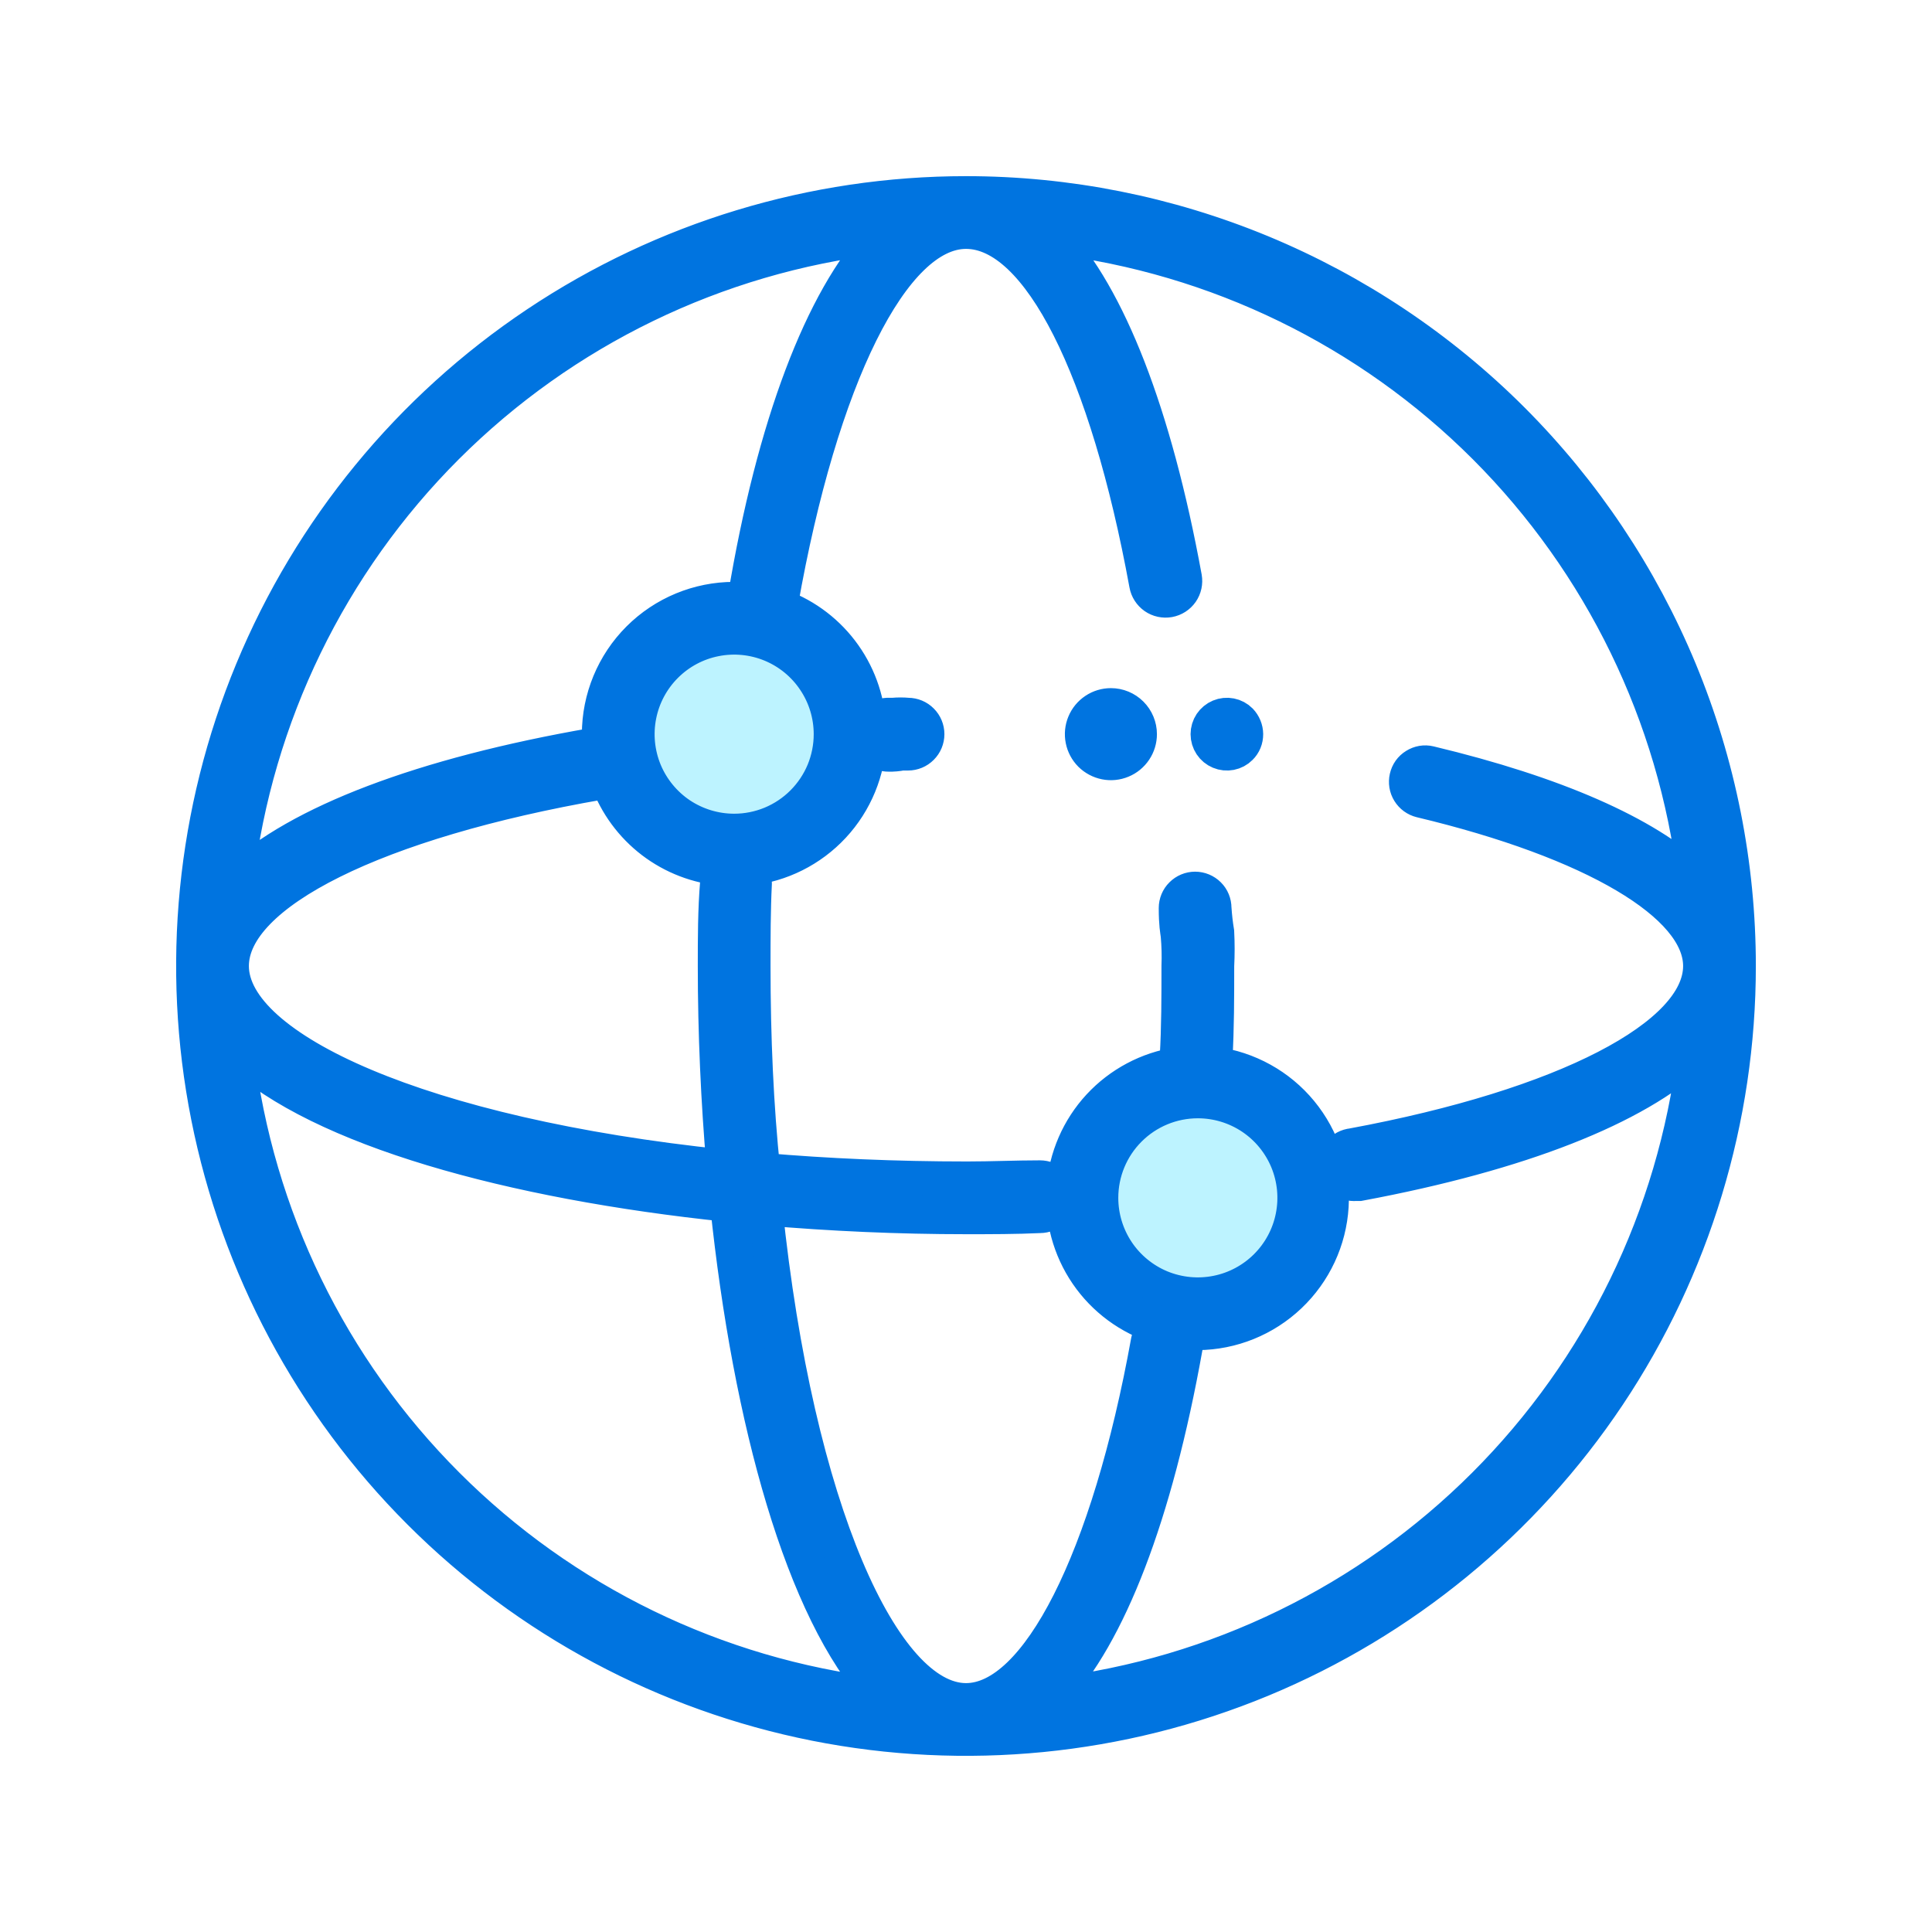 <svg width="34" height="34" viewBox="0 0 34 34" fill="none" xmlns="http://www.w3.org/2000/svg">
<circle cx="12.92" cy="12.92" r="2.04" fill="#BDF3FF"/>
<circle cx="21.08" cy="21.08" r="2.04" fill="#BDF3FF"/>
<mask id="path-3-outside-1" maskUnits="userSpaceOnUse" x="2.4" y="2.4" width="29" height="29" fill="black">
<rect fill="white" x="2.4" y="2.4" width="29" height="29"/>
<path d="M17 3.4C14.31 3.4 11.681 4.198 9.444 5.692C7.208 7.186 5.465 9.31 4.435 11.796C3.406 14.281 3.136 17.015 3.661 19.653C4.186 22.291 5.481 24.715 7.383 26.617C9.285 28.519 11.709 29.814 14.347 30.339C16.985 30.863 19.719 30.594 22.204 29.565C24.689 28.535 26.814 26.792 28.308 24.556C29.802 22.319 30.6 19.69 30.6 17C30.6 15.214 30.248 13.446 29.565 11.796C28.881 10.146 27.879 8.646 26.617 7.383C25.354 6.12 23.854 5.119 22.204 4.435C20.554 3.752 18.786 3.4 17 3.4V3.4ZM15.487 4.172C14.467 5.263 13.614 7.47 13.107 10.52C13.107 10.52 13.107 10.54 13.107 10.55L12.92 10.54C12.289 10.54 11.683 10.791 11.237 11.237C10.791 11.683 10.54 12.289 10.54 12.92C10.536 12.982 10.536 13.045 10.54 13.107C10.509 13.104 10.479 13.104 10.448 13.107C7.432 13.631 5.246 14.467 4.162 15.487C4.506 12.604 5.81 9.92 7.864 7.868C9.919 5.816 12.603 4.514 15.487 4.172V4.172ZM10.686 13.733C10.842 14.16 11.117 14.534 11.478 14.81C11.84 15.086 12.273 15.252 12.726 15.29C12.662 15.351 12.624 15.435 12.621 15.524C12.58 16.011 12.58 16.507 12.58 17C12.58 18.183 12.634 19.38 12.733 20.529C7.422 19.978 4.08 18.448 4.08 17C4.08 15.722 6.63 14.457 10.574 13.773C10.614 13.767 10.652 13.753 10.686 13.733V13.733ZM12.92 14.62C12.584 14.62 12.255 14.52 11.975 14.334C11.696 14.147 11.478 13.881 11.349 13.571C11.221 13.26 11.187 12.918 11.253 12.588C11.318 12.259 11.48 11.956 11.718 11.718C11.956 11.48 12.258 11.318 12.588 11.253C12.918 11.187 13.26 11.221 13.57 11.349C13.881 11.478 14.147 11.696 14.333 11.976C14.52 12.255 14.62 12.584 14.62 12.92C14.62 13.143 14.576 13.364 14.491 13.571C14.405 13.777 14.28 13.964 14.122 14.122C13.964 14.28 13.777 14.405 13.57 14.491C13.364 14.576 13.143 14.62 12.92 14.62V14.62ZM4.172 18.516C5.63 19.876 8.99 20.805 12.797 21.202C13.195 25.01 14.127 28.37 15.483 29.828C12.603 29.483 9.923 28.18 7.872 26.128C5.82 24.077 4.517 21.397 4.172 18.516V18.516ZM18.53 29.825C19.519 28.771 20.335 26.673 20.866 23.705C20.873 23.656 20.87 23.606 20.857 23.558C20.843 23.511 20.82 23.467 20.788 23.429C20.884 23.447 20.982 23.457 21.08 23.46C21.682 23.455 22.26 23.221 22.697 22.806C23.134 22.391 23.398 21.826 23.434 21.225C23.471 20.624 23.278 20.031 22.895 19.566C22.512 19.101 21.966 18.799 21.369 18.72C21.381 18.692 21.387 18.662 21.389 18.632C21.42 18.095 21.42 17.544 21.42 17C21.43 16.801 21.43 16.601 21.42 16.402C21.397 16.262 21.381 16.121 21.372 15.98C21.372 15.89 21.337 15.803 21.273 15.74C21.209 15.676 21.122 15.64 21.032 15.64C20.942 15.64 20.856 15.676 20.792 15.74C20.728 15.803 20.692 15.89 20.692 15.98C20.692 16.269 20.716 16.378 20.726 16.456C20.742 16.637 20.747 16.819 20.74 17C20.74 17.537 20.74 18.078 20.709 18.608C20.709 18.649 20.716 18.689 20.73 18.727C20.197 18.809 19.708 19.069 19.342 19.464C18.976 19.86 18.756 20.368 18.716 20.905C18.677 21.443 18.821 21.978 19.125 22.423C19.429 22.868 19.875 23.196 20.39 23.355C20.342 23.378 20.3 23.411 20.268 23.453C20.235 23.495 20.213 23.544 20.203 23.596C19.509 27.438 18.255 29.92 17 29.92C15.552 29.92 14.021 26.578 13.471 21.267C14.62 21.366 15.817 21.42 17 21.42C17.439 21.42 17.874 21.42 18.302 21.4C18.392 21.4 18.479 21.364 18.543 21.3C18.606 21.236 18.642 21.15 18.642 21.06C18.642 20.97 18.606 20.883 18.543 20.819C18.479 20.755 18.392 20.72 18.302 20.72C17.881 20.72 17.452 20.74 17.02 20.74C15.749 20.74 14.549 20.686 13.43 20.59C13.314 19.472 13.26 18.272 13.26 17C13.26 16.514 13.26 16.024 13.284 15.545C13.285 15.496 13.275 15.448 13.256 15.403C13.236 15.359 13.208 15.319 13.171 15.286C13.743 15.226 14.274 14.96 14.665 14.539C15.056 14.118 15.282 13.569 15.3 12.995C15.313 13.075 15.354 13.148 15.417 13.201C15.479 13.253 15.558 13.281 15.64 13.28C15.717 13.282 15.795 13.275 15.871 13.26H15.98C16.07 13.26 16.157 13.224 16.22 13.16C16.284 13.097 16.32 13.01 16.32 12.92C16.32 12.83 16.284 12.743 16.22 12.68C16.157 12.616 16.07 12.58 15.98 12.58C15.892 12.572 15.803 12.572 15.715 12.58H15.616C15.539 12.584 15.465 12.614 15.407 12.665C15.348 12.716 15.31 12.786 15.296 12.862C15.289 12.383 15.137 11.917 14.86 11.526C14.584 11.135 14.195 10.836 13.746 10.669C13.748 10.651 13.748 10.633 13.746 10.615C14.443 6.654 15.715 4.08 17 4.08C18.285 4.08 19.482 6.514 20.172 10.285C20.188 10.375 20.24 10.455 20.315 10.508C20.39 10.56 20.483 10.58 20.573 10.564C20.663 10.548 20.744 10.496 20.796 10.421C20.848 10.346 20.868 10.253 20.852 10.163C20.322 7.269 19.512 5.212 18.537 4.172C21.41 4.521 24.084 5.823 26.131 7.87C28.177 9.918 29.478 12.593 29.825 15.467C28.958 14.657 27.373 13.957 25.16 13.427C25.116 13.416 25.071 13.415 25.027 13.422C24.983 13.43 24.941 13.446 24.903 13.47C24.865 13.493 24.832 13.524 24.806 13.56C24.78 13.597 24.762 13.638 24.752 13.682C24.732 13.769 24.746 13.861 24.794 13.938C24.841 14.014 24.916 14.069 25.003 14.09C28.036 14.814 29.92 15.926 29.92 17C29.92 18.224 27.54 19.462 23.8 20.155C23.71 20.164 23.627 20.208 23.569 20.278C23.511 20.348 23.484 20.437 23.492 20.527C23.501 20.618 23.545 20.701 23.615 20.759C23.684 20.816 23.774 20.844 23.864 20.835H23.926C26.765 20.305 28.788 19.499 29.818 18.537C29.469 21.409 28.167 24.082 26.121 26.128C24.075 28.174 21.402 29.476 18.53 29.825ZM21.08 19.38C21.416 19.38 21.745 19.48 22.024 19.666C22.304 19.853 22.522 20.119 22.651 20.43C22.779 20.74 22.813 21.082 22.747 21.412C22.682 21.741 22.52 22.044 22.282 22.282C22.044 22.52 21.741 22.682 21.412 22.747C21.082 22.813 20.74 22.779 20.429 22.651C20.119 22.522 19.853 22.304 19.666 22.024C19.48 21.745 19.38 21.416 19.38 21.08C19.38 20.629 19.559 20.197 19.878 19.878C20.197 19.559 20.629 19.38 21.08 19.38ZM21.831 12.679C21.893 12.744 21.929 12.83 21.93 12.92C21.93 12.965 21.922 13.009 21.905 13.051C21.888 13.092 21.863 13.13 21.831 13.161C21.784 13.209 21.723 13.241 21.657 13.254C21.591 13.267 21.523 13.26 21.461 13.234C21.399 13.208 21.346 13.165 21.309 13.109C21.272 13.053 21.252 12.987 21.252 12.92C21.252 12.853 21.272 12.787 21.309 12.731C21.346 12.676 21.399 12.632 21.461 12.606C21.523 12.58 21.591 12.573 21.657 12.586C21.723 12.599 21.784 12.631 21.831 12.679V12.679ZM20.06 12.92C20.06 13.021 20.03 13.12 19.974 13.203C19.918 13.287 19.838 13.353 19.745 13.391C19.652 13.43 19.549 13.44 19.45 13.42C19.352 13.4 19.261 13.352 19.189 13.281C19.118 13.209 19.069 13.118 19.05 13.02C19.03 12.921 19.04 12.818 19.079 12.725C19.117 12.632 19.183 12.552 19.267 12.496C19.35 12.44 19.449 12.41 19.55 12.41C19.685 12.41 19.815 12.464 19.91 12.559C20.006 12.655 20.06 12.785 20.06 12.92Z"/>
</mask>
<path d="M17 3.4C14.31 3.4 11.681 4.198 9.444 5.692C7.208 7.186 5.465 9.31 4.435 11.796C3.406 14.281 3.136 17.015 3.661 19.653C4.186 22.291 5.481 24.715 7.383 26.617C9.285 28.519 11.709 29.814 14.347 30.339C16.985 30.863 19.719 30.594 22.204 29.565C24.689 28.535 26.814 26.792 28.308 24.556C29.802 22.319 30.6 19.69 30.6 17C30.6 15.214 30.248 13.446 29.565 11.796C28.881 10.146 27.879 8.646 26.617 7.383C25.354 6.12 23.854 5.119 22.204 4.435C20.554 3.752 18.786 3.4 17 3.4V3.4ZM15.487 4.172C14.467 5.263 13.614 7.47 13.107 10.52C13.107 10.52 13.107 10.54 13.107 10.55L12.92 10.54C12.289 10.54 11.683 10.791 11.237 11.237C10.791 11.683 10.54 12.289 10.54 12.92C10.536 12.982 10.536 13.045 10.54 13.107C10.509 13.104 10.479 13.104 10.448 13.107C7.432 13.631 5.246 14.467 4.162 15.487C4.506 12.604 5.81 9.92 7.864 7.868C9.919 5.816 12.603 4.514 15.487 4.172V4.172ZM10.686 13.733C10.842 14.16 11.117 14.534 11.478 14.81C11.84 15.086 12.273 15.252 12.726 15.29C12.662 15.351 12.624 15.435 12.621 15.524C12.58 16.011 12.58 16.507 12.58 17C12.58 18.183 12.634 19.38 12.733 20.529C7.422 19.978 4.08 18.448 4.08 17C4.08 15.722 6.63 14.457 10.574 13.773C10.614 13.767 10.652 13.753 10.686 13.733V13.733ZM12.92 14.62C12.584 14.62 12.255 14.52 11.975 14.334C11.696 14.147 11.478 13.881 11.349 13.571C11.221 13.26 11.187 12.918 11.253 12.588C11.318 12.259 11.48 11.956 11.718 11.718C11.956 11.48 12.258 11.318 12.588 11.253C12.918 11.187 13.26 11.221 13.57 11.349C13.881 11.478 14.147 11.696 14.333 11.976C14.52 12.255 14.62 12.584 14.62 12.92C14.62 13.143 14.576 13.364 14.491 13.571C14.405 13.777 14.28 13.964 14.122 14.122C13.964 14.28 13.777 14.405 13.57 14.491C13.364 14.576 13.143 14.62 12.92 14.62V14.62ZM4.172 18.516C5.63 19.876 8.99 20.805 12.797 21.202C13.195 25.01 14.127 28.37 15.483 29.828C12.603 29.483 9.923 28.18 7.872 26.128C5.82 24.077 4.517 21.397 4.172 18.516V18.516ZM18.53 29.825C19.519 28.771 20.335 26.673 20.866 23.705C20.873 23.656 20.87 23.606 20.857 23.558C20.843 23.511 20.82 23.467 20.788 23.429C20.884 23.447 20.982 23.457 21.08 23.46C21.682 23.455 22.26 23.221 22.697 22.806C23.134 22.391 23.398 21.826 23.434 21.225C23.471 20.624 23.278 20.031 22.895 19.566C22.512 19.101 21.966 18.799 21.369 18.72C21.381 18.692 21.387 18.662 21.389 18.632C21.42 18.095 21.42 17.544 21.42 17C21.43 16.801 21.43 16.601 21.42 16.402C21.397 16.262 21.381 16.121 21.372 15.98C21.372 15.89 21.337 15.803 21.273 15.74C21.209 15.676 21.122 15.64 21.032 15.64C20.942 15.64 20.856 15.676 20.792 15.74C20.728 15.803 20.692 15.89 20.692 15.98C20.692 16.269 20.716 16.378 20.726 16.456C20.742 16.637 20.747 16.819 20.74 17C20.74 17.537 20.74 18.078 20.709 18.608C20.709 18.649 20.716 18.689 20.73 18.727C20.197 18.809 19.708 19.069 19.342 19.464C18.976 19.86 18.756 20.368 18.716 20.905C18.677 21.443 18.821 21.978 19.125 22.423C19.429 22.868 19.875 23.196 20.39 23.355C20.342 23.378 20.3 23.411 20.268 23.453C20.235 23.495 20.213 23.544 20.203 23.596C19.509 27.438 18.255 29.92 17 29.92C15.552 29.92 14.021 26.578 13.471 21.267C14.62 21.366 15.817 21.42 17 21.42C17.439 21.42 17.874 21.42 18.302 21.4C18.392 21.4 18.479 21.364 18.543 21.3C18.606 21.236 18.642 21.15 18.642 21.06C18.642 20.97 18.606 20.883 18.543 20.819C18.479 20.755 18.392 20.72 18.302 20.72C17.881 20.72 17.452 20.74 17.02 20.74C15.749 20.74 14.549 20.686 13.43 20.59C13.314 19.472 13.26 18.272 13.26 17C13.26 16.514 13.26 16.024 13.284 15.545C13.285 15.496 13.275 15.448 13.256 15.403C13.236 15.359 13.208 15.319 13.171 15.286C13.743 15.226 14.274 14.96 14.665 14.539C15.056 14.118 15.282 13.569 15.3 12.995C15.313 13.075 15.354 13.148 15.417 13.201C15.479 13.253 15.558 13.281 15.64 13.28C15.717 13.282 15.795 13.275 15.871 13.26H15.98C16.07 13.26 16.157 13.224 16.22 13.16C16.284 13.097 16.32 13.01 16.32 12.92C16.32 12.83 16.284 12.743 16.22 12.68C16.157 12.616 16.07 12.58 15.98 12.58C15.892 12.572 15.803 12.572 15.715 12.58H15.616C15.539 12.584 15.465 12.614 15.407 12.665C15.348 12.716 15.31 12.786 15.296 12.862C15.289 12.383 15.137 11.917 14.86 11.526C14.584 11.135 14.195 10.836 13.746 10.669C13.748 10.651 13.748 10.633 13.746 10.615C14.443 6.654 15.715 4.08 17 4.08C18.285 4.08 19.482 6.514 20.172 10.285C20.188 10.375 20.24 10.455 20.315 10.508C20.39 10.56 20.483 10.58 20.573 10.564C20.663 10.548 20.744 10.496 20.796 10.421C20.848 10.346 20.868 10.253 20.852 10.163C20.322 7.269 19.512 5.212 18.537 4.172C21.41 4.521 24.084 5.823 26.131 7.87C28.177 9.918 29.478 12.593 29.825 15.467C28.958 14.657 27.373 13.957 25.16 13.427C25.116 13.416 25.071 13.415 25.027 13.422C24.983 13.43 24.941 13.446 24.903 13.47C24.865 13.493 24.832 13.524 24.806 13.56C24.78 13.597 24.762 13.638 24.752 13.682C24.732 13.769 24.746 13.861 24.794 13.938C24.841 14.014 24.916 14.069 25.003 14.09C28.036 14.814 29.92 15.926 29.92 17C29.92 18.224 27.54 19.462 23.8 20.155C23.71 20.164 23.627 20.208 23.569 20.278C23.511 20.348 23.484 20.437 23.492 20.527C23.501 20.618 23.545 20.701 23.615 20.759C23.684 20.816 23.774 20.844 23.864 20.835H23.926C26.765 20.305 28.788 19.499 29.818 18.537C29.469 21.409 28.167 24.082 26.121 26.128C24.075 28.174 21.402 29.476 18.53 29.825ZM21.08 19.38C21.416 19.38 21.745 19.48 22.024 19.666C22.304 19.853 22.522 20.119 22.651 20.43C22.779 20.74 22.813 21.082 22.747 21.412C22.682 21.741 22.52 22.044 22.282 22.282C22.044 22.52 21.741 22.682 21.412 22.747C21.082 22.813 20.74 22.779 20.429 22.651C20.119 22.522 19.853 22.304 19.666 22.024C19.48 21.745 19.38 21.416 19.38 21.08C19.38 20.629 19.559 20.197 19.878 19.878C20.197 19.559 20.629 19.38 21.08 19.38ZM21.831 12.679C21.893 12.744 21.929 12.83 21.93 12.92C21.93 12.965 21.922 13.009 21.905 13.051C21.888 13.092 21.863 13.13 21.831 13.161C21.784 13.209 21.723 13.241 21.657 13.254C21.591 13.267 21.523 13.26 21.461 13.234C21.399 13.208 21.346 13.165 21.309 13.109C21.272 13.053 21.252 12.987 21.252 12.92C21.252 12.853 21.272 12.787 21.309 12.731C21.346 12.676 21.399 12.632 21.461 12.606C21.523 12.58 21.591 12.573 21.657 12.586C21.723 12.599 21.784 12.631 21.831 12.679V12.679ZM20.06 12.92C20.06 13.021 20.03 13.12 19.974 13.203C19.918 13.287 19.838 13.353 19.745 13.391C19.652 13.43 19.549 13.44 19.45 13.42C19.352 13.4 19.261 13.352 19.189 13.281C19.118 13.209 19.069 13.118 19.05 13.02C19.03 12.921 19.04 12.818 19.079 12.725C19.117 12.632 19.183 12.552 19.267 12.496C19.35 12.44 19.449 12.41 19.55 12.41C19.685 12.41 19.815 12.464 19.91 12.559C20.006 12.655 20.06 12.785 20.06 12.92Z" fill="#0074E0"/>
<path d="M17 3.4C14.31 3.4 11.681 4.198 9.444 5.692C7.208 7.186 5.465 9.31 4.435 11.796C3.406 14.281 3.136 17.015 3.661 19.653C4.186 22.291 5.481 24.715 7.383 26.617C9.285 28.519 11.709 29.814 14.347 30.339C16.985 30.863 19.719 30.594 22.204 29.565C24.689 28.535 26.814 26.792 28.308 24.556C29.802 22.319 30.6 19.69 30.6 17C30.6 15.214 30.248 13.446 29.565 11.796C28.881 10.146 27.879 8.646 26.617 7.383C25.354 6.12 23.854 5.119 22.204 4.435C20.554 3.752 18.786 3.4 17 3.4V3.4ZM15.487 4.172C14.467 5.263 13.614 7.47 13.107 10.52C13.107 10.52 13.107 10.54 13.107 10.55L12.92 10.54C12.289 10.54 11.683 10.791 11.237 11.237C10.791 11.683 10.54 12.289 10.54 12.92C10.536 12.982 10.536 13.045 10.54 13.107C10.509 13.104 10.479 13.104 10.448 13.107C7.432 13.631 5.246 14.467 4.162 15.487C4.506 12.604 5.81 9.92 7.864 7.868C9.919 5.816 12.603 4.514 15.487 4.172V4.172ZM10.686 13.733C10.842 14.16 11.117 14.534 11.478 14.81C11.84 15.086 12.273 15.252 12.726 15.29C12.662 15.351 12.624 15.435 12.621 15.524C12.58 16.011 12.58 16.507 12.58 17C12.58 18.183 12.634 19.38 12.733 20.529C7.422 19.978 4.08 18.448 4.08 17C4.08 15.722 6.63 14.457 10.574 13.773C10.614 13.767 10.652 13.753 10.686 13.733V13.733ZM12.92 14.62C12.584 14.62 12.255 14.52 11.975 14.334C11.696 14.147 11.478 13.881 11.349 13.571C11.221 13.26 11.187 12.918 11.253 12.588C11.318 12.259 11.48 11.956 11.718 11.718C11.956 11.48 12.258 11.318 12.588 11.253C12.918 11.187 13.26 11.221 13.57 11.349C13.881 11.478 14.147 11.696 14.333 11.976C14.52 12.255 14.62 12.584 14.62 12.92C14.62 13.143 14.576 13.364 14.491 13.571C14.405 13.777 14.28 13.964 14.122 14.122C13.964 14.28 13.777 14.405 13.57 14.491C13.364 14.576 13.143 14.62 12.92 14.62V14.62ZM4.172 18.516C5.63 19.876 8.99 20.805 12.797 21.202C13.195 25.01 14.127 28.37 15.483 29.828C12.603 29.483 9.923 28.18 7.872 26.128C5.82 24.077 4.517 21.397 4.172 18.516V18.516ZM18.53 29.825C19.519 28.771 20.335 26.673 20.866 23.705C20.873 23.656 20.87 23.606 20.857 23.558C20.843 23.511 20.82 23.467 20.788 23.429C20.884 23.447 20.982 23.457 21.08 23.46C21.682 23.455 22.26 23.221 22.697 22.806C23.134 22.391 23.398 21.826 23.434 21.225C23.471 20.624 23.278 20.031 22.895 19.566C22.512 19.101 21.966 18.799 21.369 18.72C21.381 18.692 21.387 18.662 21.389 18.632C21.42 18.095 21.42 17.544 21.42 17C21.43 16.801 21.43 16.601 21.42 16.402C21.397 16.262 21.381 16.121 21.372 15.98C21.372 15.89 21.337 15.803 21.273 15.74C21.209 15.676 21.122 15.64 21.032 15.64C20.942 15.64 20.856 15.676 20.792 15.74C20.728 15.803 20.692 15.89 20.692 15.98C20.692 16.269 20.716 16.378 20.726 16.456C20.742 16.637 20.747 16.819 20.74 17C20.74 17.537 20.74 18.078 20.709 18.608C20.709 18.649 20.716 18.689 20.73 18.727C20.197 18.809 19.708 19.069 19.342 19.464C18.976 19.86 18.756 20.368 18.716 20.905C18.677 21.443 18.821 21.978 19.125 22.423C19.429 22.868 19.875 23.196 20.39 23.355C20.342 23.378 20.3 23.411 20.268 23.453C20.235 23.495 20.213 23.544 20.203 23.596C19.509 27.438 18.255 29.92 17 29.92C15.552 29.92 14.021 26.578 13.471 21.267C14.62 21.366 15.817 21.42 17 21.42C17.439 21.42 17.874 21.42 18.302 21.4C18.392 21.4 18.479 21.364 18.543 21.3C18.606 21.236 18.642 21.15 18.642 21.06C18.642 20.97 18.606 20.883 18.543 20.819C18.479 20.755 18.392 20.72 18.302 20.72C17.881 20.72 17.452 20.74 17.02 20.74C15.749 20.74 14.549 20.686 13.43 20.59C13.314 19.472 13.26 18.272 13.26 17C13.26 16.514 13.26 16.024 13.284 15.545C13.285 15.496 13.275 15.448 13.256 15.403C13.236 15.359 13.208 15.319 13.171 15.286C13.743 15.226 14.274 14.96 14.665 14.539C15.056 14.118 15.282 13.569 15.3 12.995C15.313 13.075 15.354 13.148 15.417 13.201C15.479 13.253 15.558 13.281 15.64 13.28C15.717 13.282 15.795 13.275 15.871 13.26H15.98C16.07 13.26 16.157 13.224 16.22 13.16C16.284 13.097 16.32 13.01 16.32 12.92C16.32 12.83 16.284 12.743 16.22 12.68C16.157 12.616 16.07 12.58 15.98 12.58C15.892 12.572 15.803 12.572 15.715 12.58H15.616C15.539 12.584 15.465 12.614 15.407 12.665C15.348 12.716 15.31 12.786 15.296 12.862C15.289 12.383 15.137 11.917 14.86 11.526C14.584 11.135 14.195 10.836 13.746 10.669C13.748 10.651 13.748 10.633 13.746 10.615C14.443 6.654 15.715 4.08 17 4.08C18.285 4.08 19.482 6.514 20.172 10.285C20.188 10.375 20.24 10.455 20.315 10.508C20.39 10.56 20.483 10.58 20.573 10.564C20.663 10.548 20.744 10.496 20.796 10.421C20.848 10.346 20.868 10.253 20.852 10.163C20.322 7.269 19.512 5.212 18.537 4.172C21.41 4.521 24.084 5.823 26.131 7.87C28.177 9.918 29.478 12.593 29.825 15.467C28.958 14.657 27.373 13.957 25.16 13.427C25.116 13.416 25.071 13.415 25.027 13.422C24.983 13.43 24.941 13.446 24.903 13.47C24.865 13.493 24.832 13.524 24.806 13.56C24.78 13.597 24.762 13.638 24.752 13.682C24.732 13.769 24.746 13.861 24.794 13.938C24.841 14.014 24.916 14.069 25.003 14.09C28.036 14.814 29.92 15.926 29.92 17C29.92 18.224 27.54 19.462 23.8 20.155C23.71 20.164 23.627 20.208 23.569 20.278C23.511 20.348 23.484 20.437 23.492 20.527C23.501 20.618 23.545 20.701 23.615 20.759C23.684 20.816 23.774 20.844 23.864 20.835H23.926C26.765 20.305 28.788 19.499 29.818 18.537C29.469 21.409 28.167 24.082 26.121 26.128C24.075 28.174 21.402 29.476 18.53 29.825ZM21.08 19.38C21.416 19.38 21.745 19.48 22.024 19.666C22.304 19.853 22.522 20.119 22.651 20.43C22.779 20.74 22.813 21.082 22.747 21.412C22.682 21.741 22.52 22.044 22.282 22.282C22.044 22.52 21.741 22.682 21.412 22.747C21.082 22.813 20.74 22.779 20.429 22.651C20.119 22.522 19.853 22.304 19.666 22.024C19.48 21.745 19.38 21.416 19.38 21.08C19.38 20.629 19.559 20.197 19.878 19.878C20.197 19.559 20.629 19.38 21.08 19.38ZM21.831 12.679C21.893 12.744 21.929 12.83 21.93 12.92C21.93 12.965 21.922 13.009 21.905 13.051C21.888 13.092 21.863 13.13 21.831 13.161C21.784 13.209 21.723 13.241 21.657 13.254C21.591 13.267 21.523 13.26 21.461 13.234C21.399 13.208 21.346 13.165 21.309 13.109C21.272 13.053 21.252 12.987 21.252 12.92C21.252 12.853 21.272 12.787 21.309 12.731C21.346 12.676 21.399 12.632 21.461 12.606C21.523 12.58 21.591 12.573 21.657 12.586C21.723 12.599 21.784 12.631 21.831 12.679V12.679ZM20.06 12.92C20.06 13.021 20.03 13.12 19.974 13.203C19.918 13.287 19.838 13.353 19.745 13.391C19.652 13.43 19.549 13.44 19.45 13.42C19.352 13.4 19.261 13.352 19.189 13.281C19.118 13.209 19.069 13.118 19.05 13.02C19.03 12.921 19.04 12.818 19.079 12.725C19.117 12.632 19.183 12.552 19.267 12.496C19.35 12.44 19.449 12.41 19.55 12.41C19.685 12.41 19.815 12.464 19.91 12.559C20.006 12.655 20.06 12.785 20.06 12.92Z" stroke="#0074E0" stroke-width="0.6" mask="url(#path-3-outside-1)"/>
</svg>
